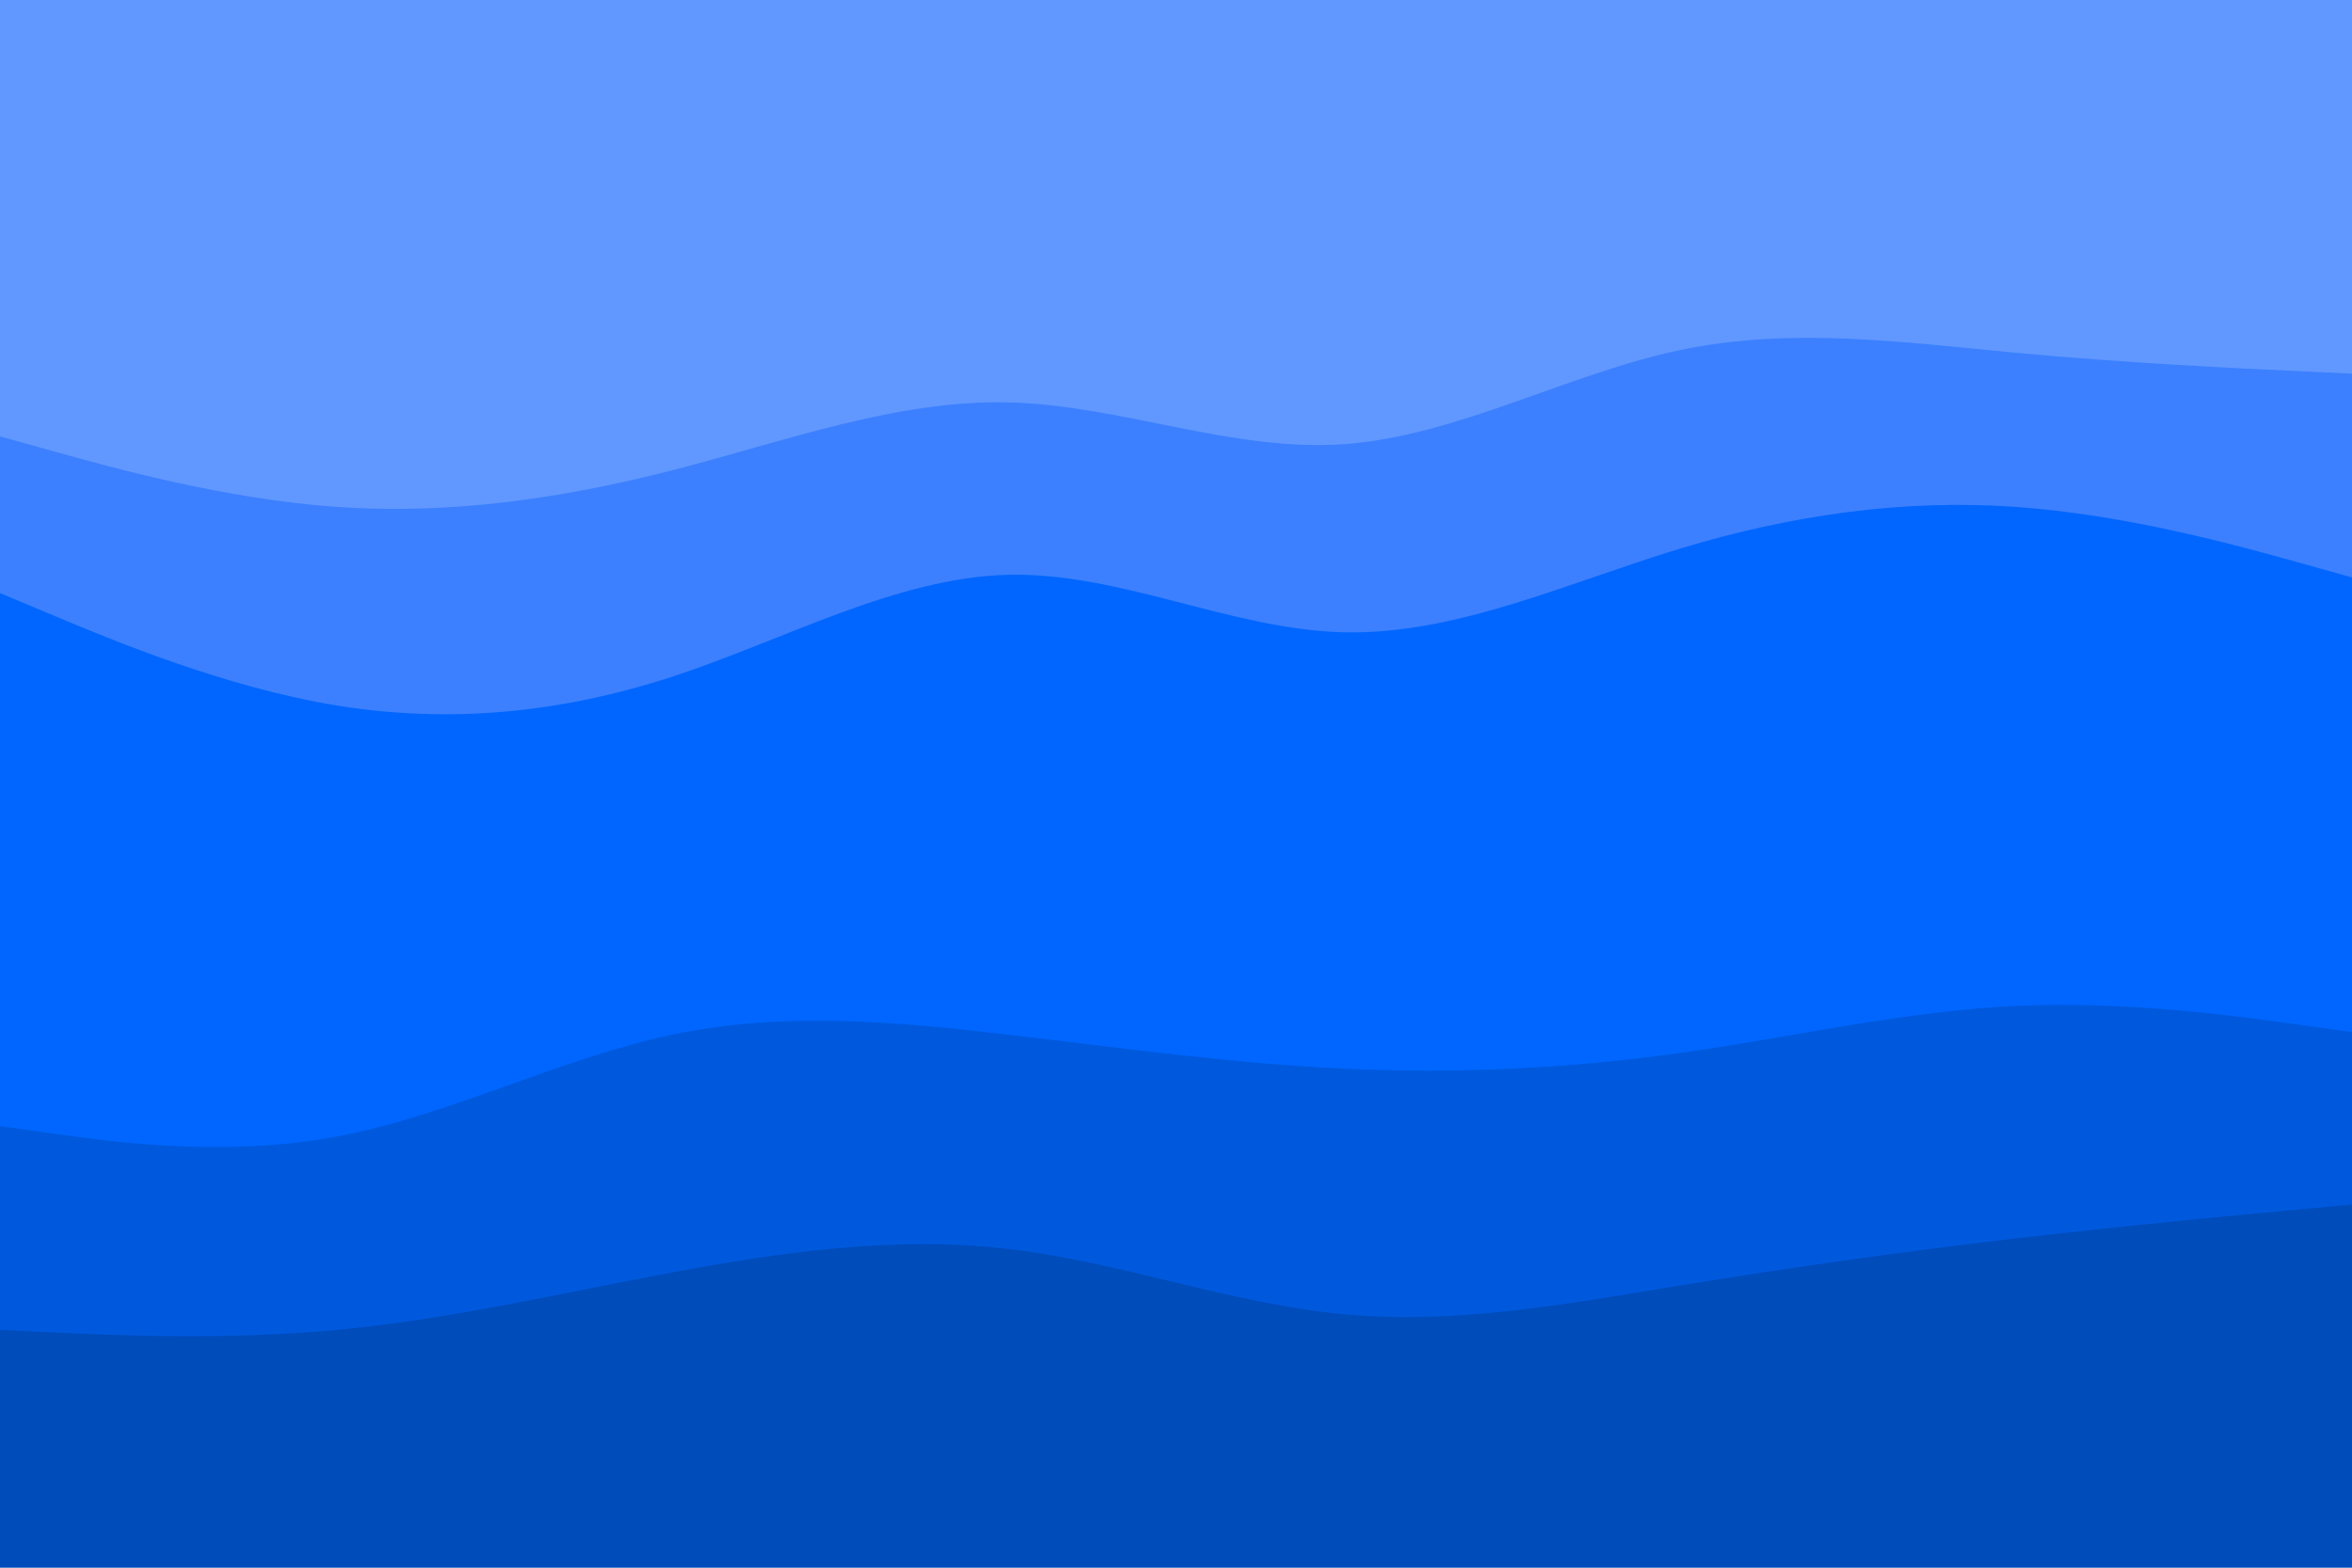 <svg id="visual" viewBox="0 0 900 600" width="900" height="600" xmlns="http://www.w3.org/2000/svg" xmlns:xlink="http://www.w3.org/1999/xlink" version="1.1"><path d="M0 169L21.5 175C43 181 86 193 128.8 196C171.7 199 214.3 193 257.2 182C300 171 343 155 385.8 156C428.7 157 471.3 175 514.2 172C557 169 600 145 642.8 136C685.7 127 728.3 133 771.2 137C814 141 857 143 878.5 144L900 145L900 0L878.5 0C857 0 814 0 771.2 0C728.3 0 685.7 0 642.8 0C600 0 557 0 514.2 0C471.3 0 428.7 0 385.8 0C343 0 300 0 257.2 0C214.3 0 171.7 0 128.8 0C86 0 43 0 21.5 0L0 0Z" fill="#6198ff"></path><path d="M0 229L21.5 238C43 247 86 265 128.8 272C171.7 279 214.3 275 257.2 261C300 247 343 223 385.8 222C428.7 221 471.3 243 514.2 244C557 245 600 225 642.8 212C685.7 199 728.3 193 771.2 196C814 199 857 211 878.5 217L900 223L900 143L878.5 142C857 141 814 139 771.2 135C728.3 131 685.7 125 642.8 134C600 143 557 167 514.2 170C471.3 173 428.7 155 385.8 154C343 153 300 169 257.2 180C214.3 191 171.7 197 128.8 194C86 191 43 179 21.5 173L0 167Z" fill="#3c80ff"></path><path d="M0 433L21.5 436C43 439 86 445 128.8 437C171.7 429 214.3 407 257.2 398C300 389 343 393 385.8 398C428.7 403 471.3 409 514.2 411C557 413 600 411 642.8 405C685.7 399 728.3 389 771.2 387C814 385 857 391 878.5 394L900 397L900 221L878.5 215C857 209 814 197 771.2 194C728.3 191 685.7 197 642.8 210C600 223 557 243 514.2 242C471.3 241 428.7 219 385.8 220C343 221 300 245 257.2 259C214.3 273 171.7 277 128.8 270C86 263 43 245 21.5 236L0 227Z" fill="#0066ff"></path><path d="M0 511L21.5 512C43 513 86 515 128.8 511C171.7 507 214.3 497 257.2 489C300 481 343 475 385.8 480C428.7 485 471.3 501 514.2 505C557 509 600 501 642.8 494C685.7 487 728.3 481 771.2 476C814 471 857 467 878.5 465L900 463L900 395L878.5 392C857 389 814 383 771.2 385C728.3 387 685.7 397 642.8 403C600 409 557 411 514.2 409C471.3 407 428.7 401 385.8 396C343 391 300 387 257.2 396C214.3 405 171.7 427 128.8 435C86 443 43 437 21.5 434L0 431Z" fill="#0059dd"></path><path d="M0 601L21.5 601C43 601 86 601 128.8 601C171.7 601 214.3 601 257.2 601C300 601 343 601 385.8 601C428.7 601 471.3 601 514.2 601C557 601 600 601 642.8 601C685.7 601 728.3 601 771.2 601C814 601 857 601 878.5 601L900 601L900 461L878.5 463C857 465 814 469 771.2 474C728.3 479 685.7 485 642.8 492C600 499 557 507 514.2 503C471.3 499 428.7 483 385.8 478C343 473 300 479 257.2 487C214.3 495 171.7 505 128.8 509C86 513 43 511 21.5 510L0 509Z" fill="#004cbb"></path></svg>